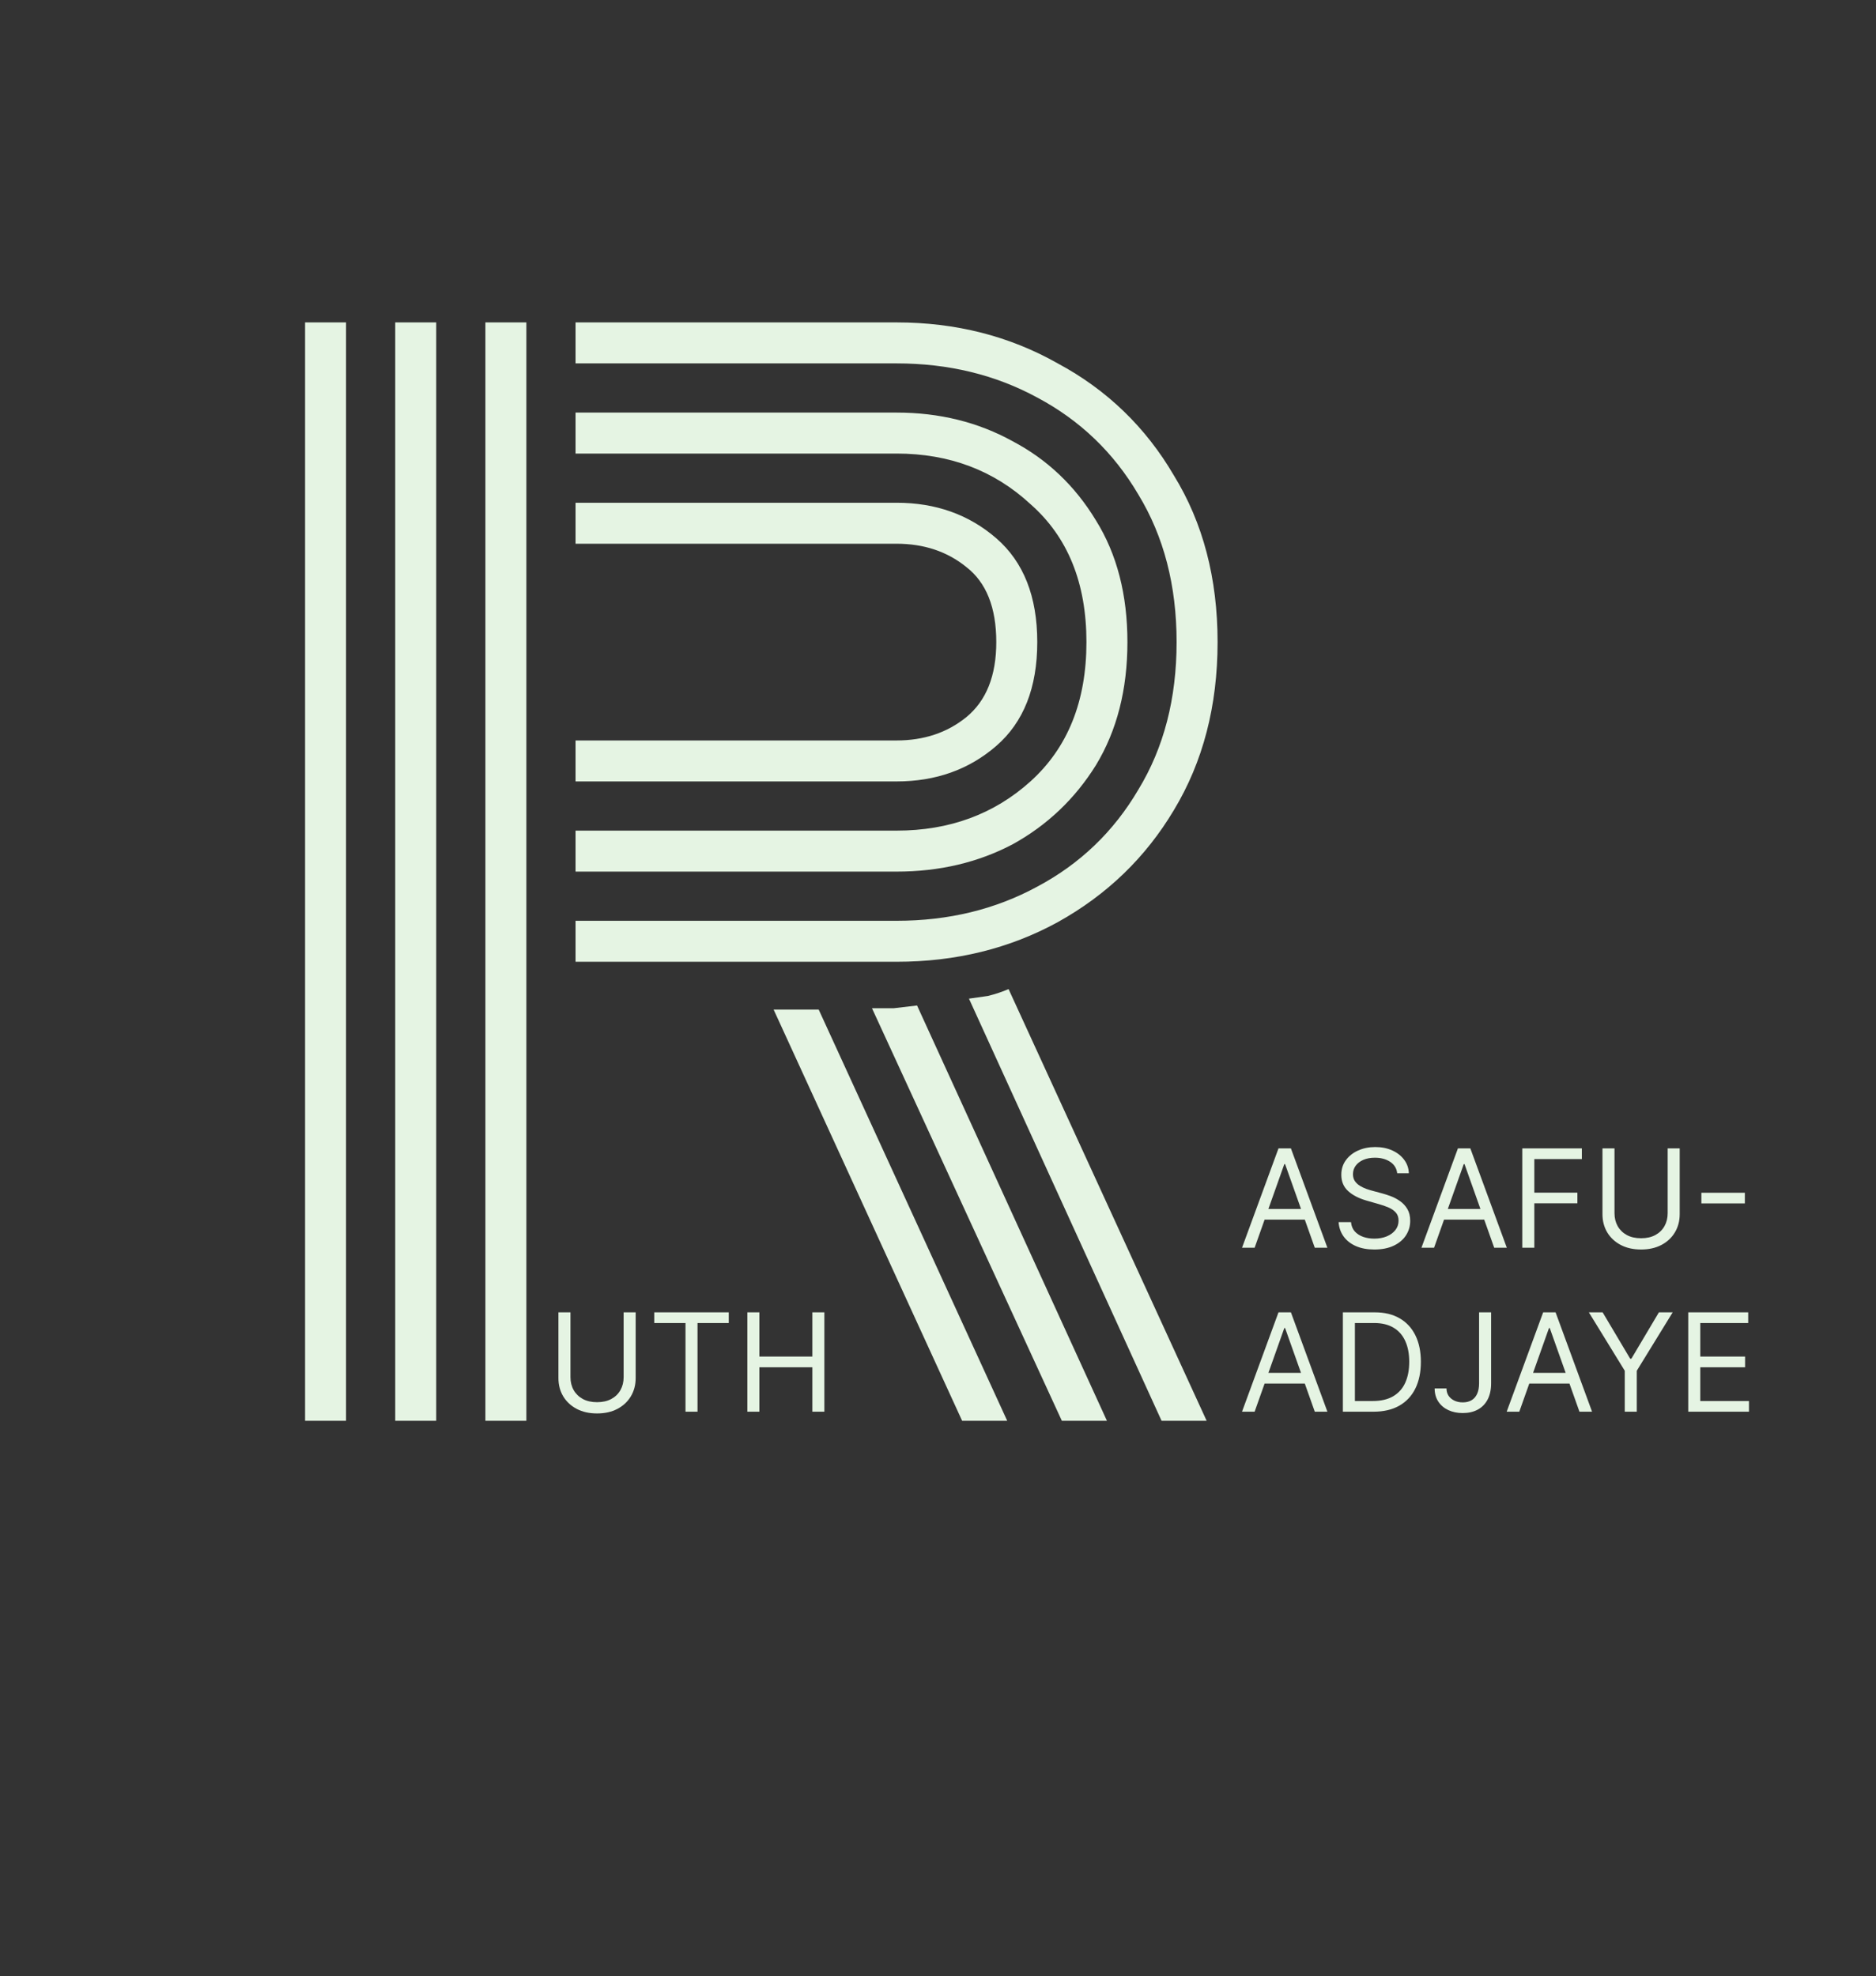 <svg width="206" height="217" viewBox="0 0 206 217" fill="none" xmlns="http://www.w3.org/2000/svg">
<rect x="0" y="0" width="206" height="217" fill="#333333" stroke="none"/>
<path d="M53.3 156V35.4H57.8V156H53.3ZM33.5 156V35.4H38V156H33.5ZM43.4 156V35.4H47.9V156H43.4ZM63.2 105.6V101.1H98.45C104.15 101.1 109.3 99.85 113.9 97.35C118.6 94.85 122.3 91.3 125 86.7C127.8 82.1 129.2 76.7 129.2 70.5C129.2 64.3 127.8 58.9 125 54.3C122.3 49.7 118.6 46.15 113.9 43.65C109.3 41.15 104.15 39.9 98.45 39.9H63.2V35.4H98.45C104.95 35.4 110.85 36.9 116.15 39.9C121.55 42.8 125.8 46.9 128.9 52.2C132.1 57.4 133.7 63.5 133.7 70.5C133.7 77.5 132.1 83.65 128.9 88.95C125.8 94.15 121.55 98.25 116.15 101.25C110.85 104.15 104.95 105.6 98.45 105.6H63.2ZM63.2 95.7V91.2H98.45C104.25 91.2 109.15 89.4 113.15 85.8C117.25 82.1 119.3 77 119.3 70.5C119.3 64 117.25 58.95 113.15 55.35C109.15 51.65 104.25 49.8 98.45 49.8H63.2V45.3H98.45C103.15 45.3 107.4 46.35 111.2 48.45C115 50.45 118.05 53.35 120.35 57.15C122.65 60.85 123.8 65.3 123.8 70.5C123.8 75.7 122.65 80.2 120.35 84C118.05 87.7 115 90.6 111.2 92.7C107.4 94.7 103.15 95.7 98.45 95.7H63.2ZM63.2 85.8V81.3H98.45C101.45 81.3 104 80.45 106.1 78.75C108.3 76.95 109.4 74.2 109.4 70.5C109.4 66.7 108.3 63.95 106.1 62.25C104 60.55 101.45 59.7 98.45 59.7H63.2V55.2H98.45C102.75 55.2 106.4 56.5 109.4 59.1C112.4 61.7 113.9 65.5 113.9 70.5C113.9 75.5 112.4 79.3 109.4 81.9C106.4 84.5 102.75 85.8 98.45 85.8H63.2ZM127.55 156L106.4 109.65C107.1 109.55 107.8 109.45 108.5 109.35C109.3 109.15 110.05 108.9 110.75 108.6L132.5 156H127.55ZM116.6 156L95.75 110.7C96.55 110.7 97.35 110.7 98.15 110.7C99.05 110.6 99.9 110.5 100.7 110.4L121.55 156H116.6ZM105.65 156L84.95 110.85H89.9L110.6 156H105.65Z" fill="#E5F4E3"/>
<path d="M137.768 137H136.384L140.389 126.091H141.753L145.759 137H144.374L141.114 127.817H141.028L137.768 137ZM138.28 132.739H143.862V133.911H138.28V132.739ZM153.424 128.818C153.36 128.278 153.1 127.859 152.646 127.561C152.191 127.263 151.634 127.114 150.973 127.114C150.49 127.114 150.068 127.192 149.706 127.348C149.347 127.504 149.066 127.719 148.864 127.993C148.665 128.266 148.566 128.577 148.566 128.925C148.566 129.216 148.635 129.466 148.773 129.676C148.915 129.882 149.097 130.054 149.317 130.192C149.537 130.327 149.768 130.439 150.009 130.528C150.251 130.613 150.473 130.683 150.675 130.736L151.783 131.034C152.067 131.109 152.383 131.212 152.731 131.343C153.083 131.474 153.418 131.654 153.738 131.881C154.061 132.105 154.327 132.392 154.537 132.744C154.746 133.096 154.851 133.527 154.851 134.038C154.851 134.628 154.697 135.161 154.388 135.636C154.082 136.112 153.635 136.49 153.045 136.771C152.46 137.051 151.748 137.192 150.909 137.192C150.128 137.192 149.452 137.066 148.88 136.814C148.312 136.561 147.864 136.21 147.538 135.759C147.214 135.308 147.032 134.784 146.989 134.188H148.353C148.388 134.599 148.527 134.94 148.768 135.21C149.013 135.477 149.322 135.675 149.695 135.807C150.071 135.935 150.476 135.999 150.909 135.999C151.414 135.999 151.866 135.917 152.268 135.754C152.669 135.587 152.987 135.356 153.221 135.061C153.456 134.763 153.573 134.415 153.573 134.017C153.573 133.655 153.472 133.36 153.269 133.133C153.067 132.906 152.8 132.721 152.47 132.579C152.14 132.437 151.783 132.312 151.4 132.206L150.057 131.822C149.205 131.577 148.53 131.228 148.033 130.773C147.536 130.319 147.287 129.724 147.287 128.989C147.287 128.378 147.452 127.845 147.783 127.391C148.116 126.933 148.564 126.577 149.125 126.325C149.69 126.07 150.32 125.942 151.016 125.942C151.719 125.942 152.344 126.068 152.891 126.32C153.438 126.569 153.871 126.909 154.191 127.343C154.514 127.776 154.684 128.268 154.702 128.818H153.424ZM157.471 137H156.086L160.091 126.091H161.455L165.461 137H164.076L160.816 127.817H160.731L157.471 137ZM157.982 132.739H163.564V133.911H157.982V132.739ZM167.16 137V126.091H173.701V127.263H168.481V130.949H173.211V132.121H168.481V137H167.16ZM183.123 126.091H184.444V133.314C184.444 134.06 184.268 134.725 183.916 135.311C183.568 135.894 183.077 136.354 182.441 136.691C181.805 137.025 181.059 137.192 180.204 137.192C179.348 137.192 178.602 137.025 177.966 136.691C177.331 136.354 176.837 135.894 176.486 135.311C176.138 134.725 175.964 134.06 175.964 133.314V126.091H177.285V133.207C177.285 133.74 177.402 134.214 177.636 134.63C177.871 135.042 178.204 135.366 178.638 135.604C179.074 135.839 179.596 135.956 180.204 135.956C180.811 135.956 181.333 135.839 181.77 135.604C182.206 135.366 182.54 135.042 182.771 134.63C183.006 134.214 183.123 133.74 183.123 133.207V126.091ZM191.599 130.96V132.131H186.826V130.96H191.599ZM137.768 155H136.384L140.389 144.091H141.753L145.759 155H144.374L141.114 145.817H141.028L137.768 155ZM138.28 150.739H143.862V151.911H138.28V150.739ZM150.824 155H147.458V144.091H150.973C152.032 144.091 152.937 144.309 153.69 144.746C154.443 145.179 155.02 145.803 155.421 146.616C155.822 147.425 156.023 148.395 156.023 149.524C156.023 150.661 155.821 151.639 155.416 152.459C155.011 153.276 154.422 153.904 153.647 154.345C152.873 154.782 151.932 155 150.824 155ZM148.779 153.828H150.739C151.641 153.828 152.388 153.654 152.982 153.306C153.575 152.958 154.017 152.463 154.308 151.82C154.599 151.177 154.745 150.412 154.745 149.524C154.745 148.643 154.601 147.885 154.313 147.25C154.026 146.61 153.596 146.12 153.024 145.779C152.452 145.435 151.74 145.263 150.888 145.263H148.779V153.828ZM162.415 144.091H163.736V151.889C163.736 152.585 163.608 153.176 163.353 153.663C163.097 154.15 162.737 154.519 162.271 154.771C161.806 155.023 161.257 155.149 160.625 155.149C160.029 155.149 159.498 155.041 159.033 154.824C158.567 154.604 158.202 154.292 157.935 153.887C157.669 153.482 157.536 153.001 157.536 152.443H158.836C158.836 152.752 158.912 153.022 159.065 153.253C159.221 153.48 159.434 153.658 159.704 153.786C159.974 153.913 160.281 153.977 160.625 153.977C161.005 153.977 161.328 153.897 161.595 153.738C161.861 153.578 162.064 153.343 162.202 153.034C162.344 152.722 162.415 152.34 162.415 151.889V144.091ZM166.831 155H165.446L169.452 144.091H170.815L174.821 155H173.436L170.176 145.817H170.091L166.831 155ZM167.342 150.739H172.925V151.911H167.342V150.739ZM174.469 144.091H175.982L179.008 149.183H179.136L182.161 144.091H183.674L179.732 150.504V155H178.411V150.504L174.469 144.091ZM185.383 155V144.091H191.966V145.263H186.704V148.949H191.625V150.121H186.704V153.828H192.052V155H185.383Z" fill="#E5F4E3"/>
<path d="M68.48 144.091H69.801V151.314C69.801 152.06 69.625 152.725 69.274 153.311C68.926 153.894 68.434 154.354 67.798 154.691C67.163 155.025 66.417 155.192 65.561 155.192C64.705 155.192 63.959 155.025 63.324 154.691C62.688 154.354 62.195 153.894 61.843 153.311C61.495 152.725 61.321 152.06 61.321 151.314V144.091H62.642V151.207C62.642 151.74 62.759 152.214 62.994 152.63C63.228 153.042 63.562 153.366 63.995 153.604C64.432 153.839 64.954 153.956 65.561 153.956C66.168 153.956 66.69 153.839 67.127 153.604C67.564 153.366 67.898 153.042 68.129 152.63C68.363 152.214 68.48 151.74 68.48 151.207V144.091ZM71.843 145.263V144.091H80.024V145.263H76.594V155H75.273V145.263H71.843ZM82.063 155V144.091H83.384V148.949H89.201V144.091H90.522V155H89.201V150.121H83.384V155H82.063Z" fill="#E5F4E3"/>
</svg>
